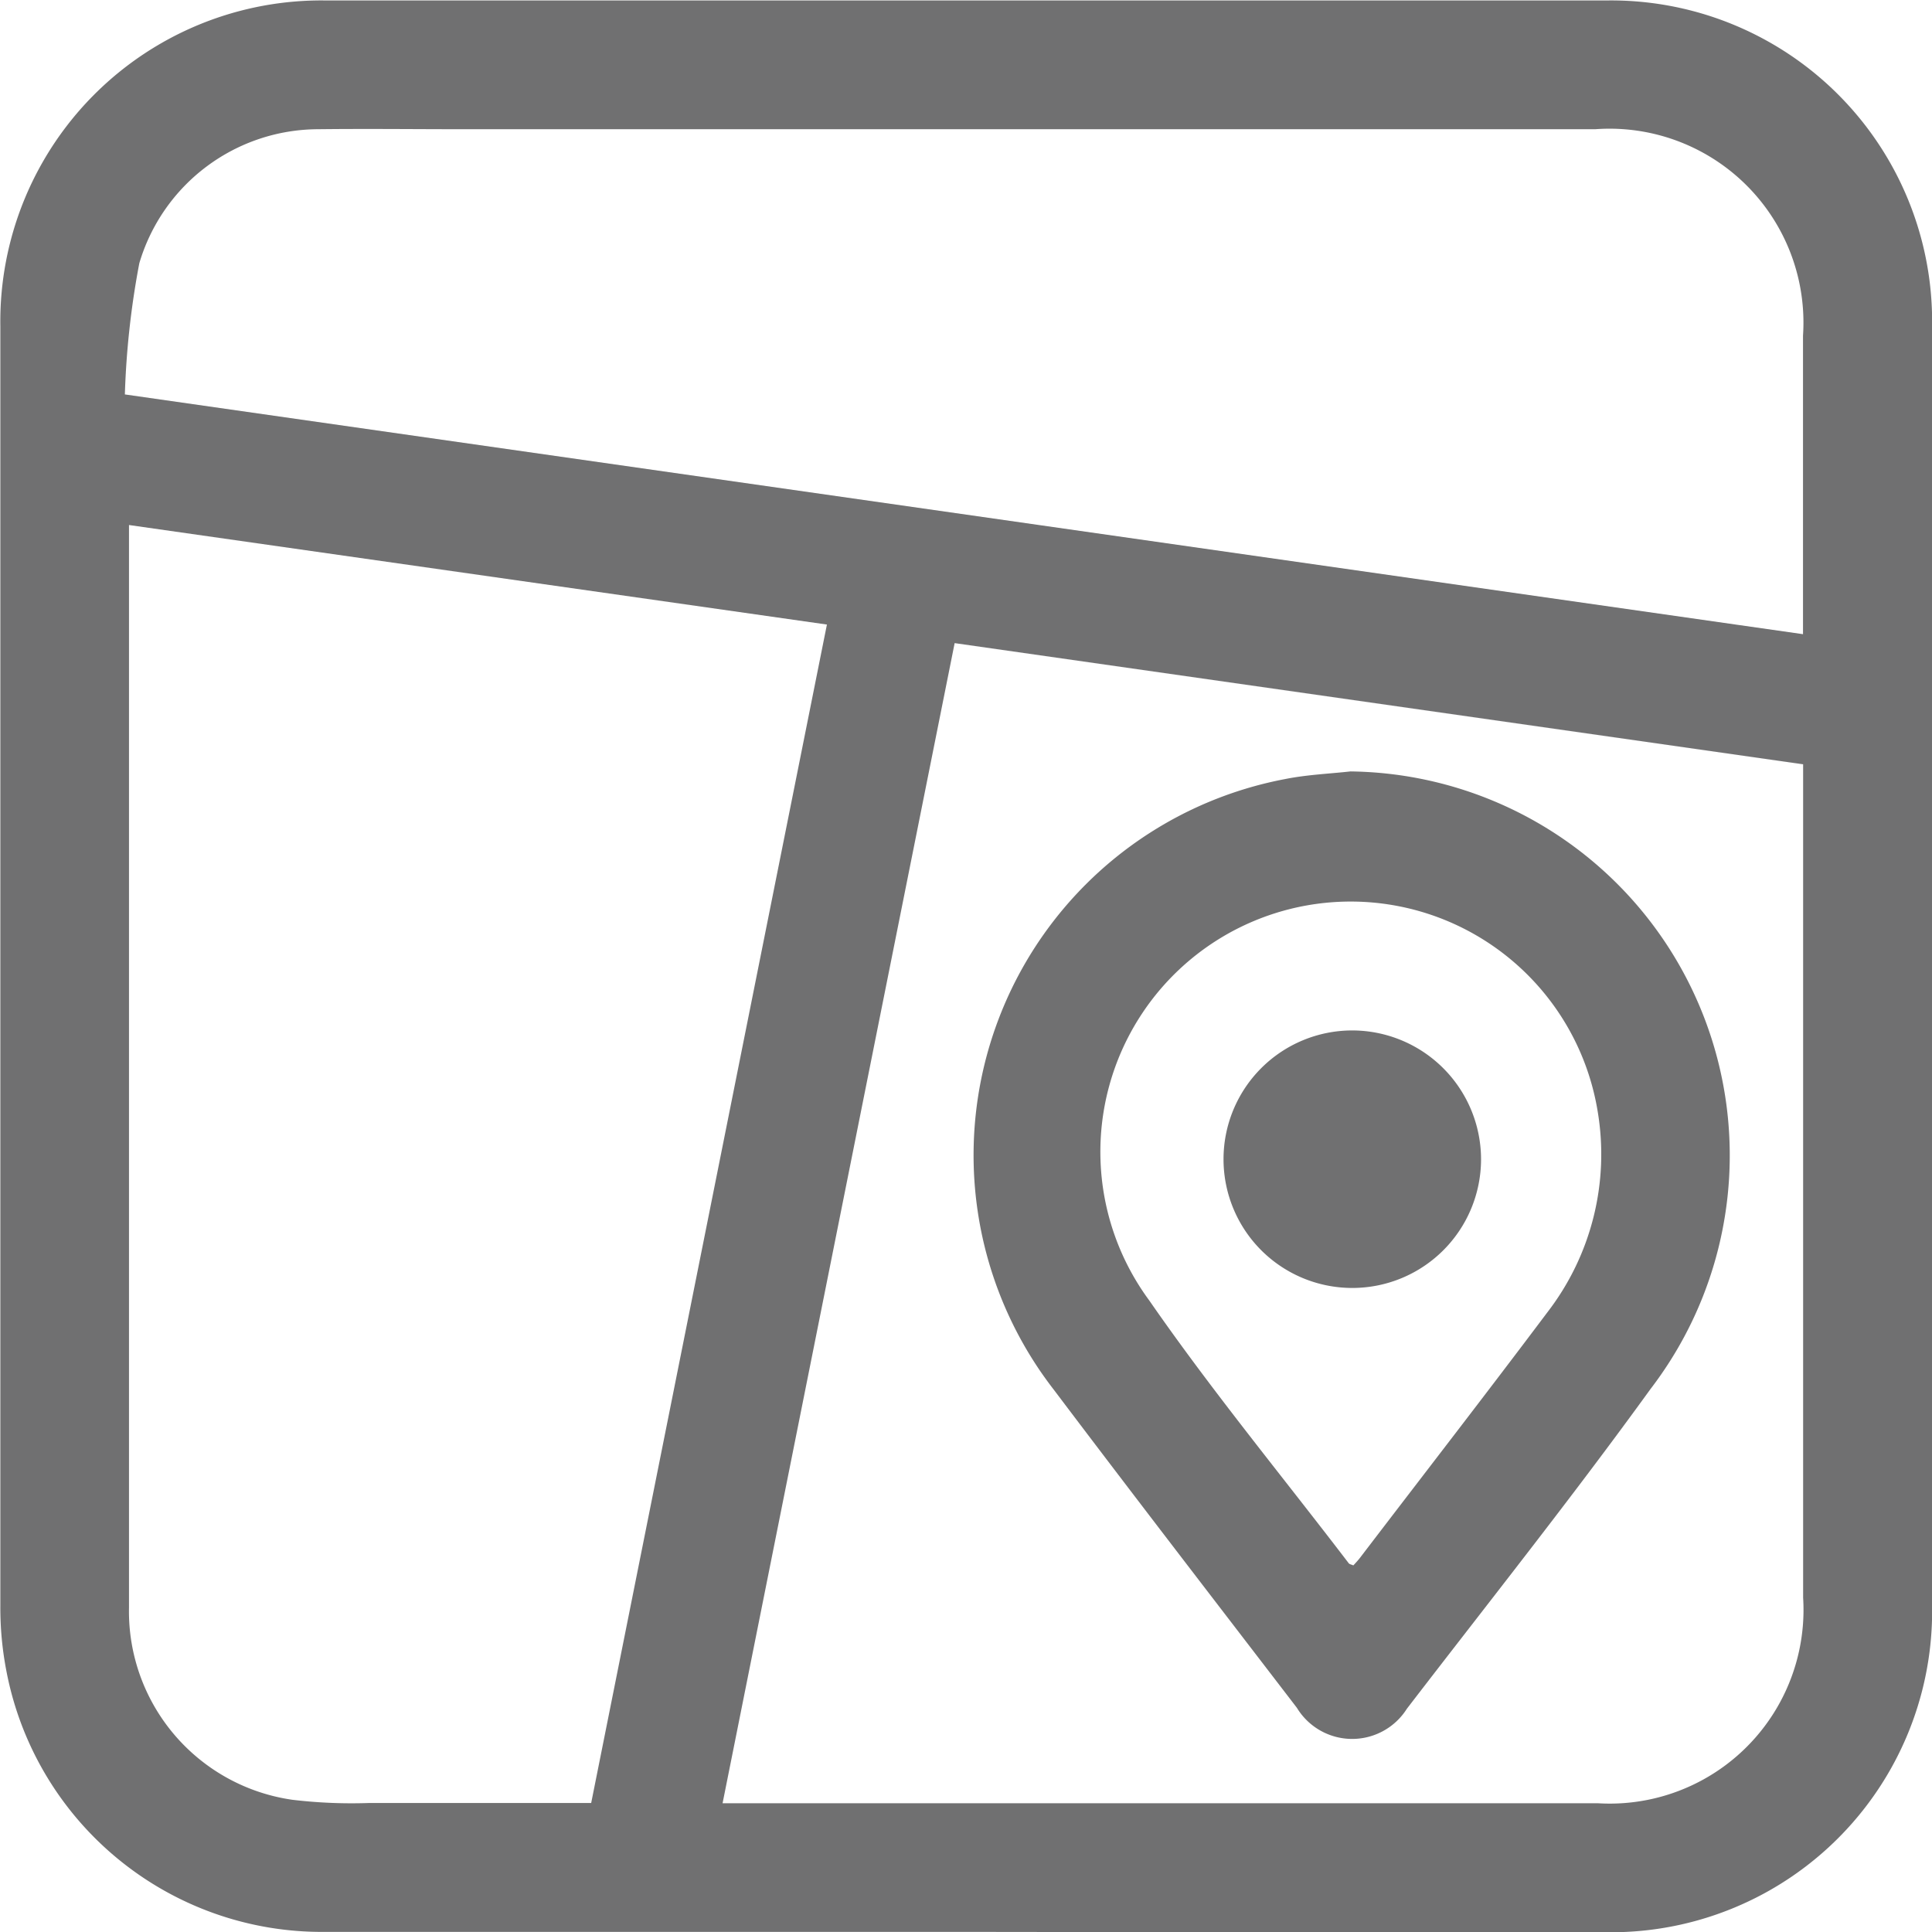 <svg xmlns="http://www.w3.org/2000/svg" width="16.85" height="16.85" viewBox="0 0 16.85 16.85">
  <g id="Plan" transform="translate(-655.749 -393.073)">
    <path id="Tracé_12574" data-name="Tracé 12574" d="M664.165,409.922q-2.791,0-5.581,0a2.8,2.8,0,0,1-2.778-2.269,2.892,2.892,0,0,1-.054-.574q0-5.581,0-11.161a2.8,2.8,0,0,1,2.834-2.841q5.589,0,11.179,0A2.8,2.8,0,0,1,672.6,395.9q.006,5.6,0,11.2a2.8,2.8,0,0,1-2.834,2.825Q666.963,409.926,664.165,409.922Zm-7.291-12.27v4.127c0,1.772,0,3.545,0,5.317a1.66,1.66,0,0,0,1.426,1.674,4.359,4.359,0,0,0,.664.028c.643,0,1.286,0,1.941,0l2.056-10.278Zm14.6.952V396a1.691,1.691,0,0,0-1.812-1.8h-9.876c-.42,0-.842-.005-1.263,0a1.631,1.631,0,0,0-1.559,1.169,7.315,7.315,0,0,0-.126,1.144ZM662.051,408.8h7.633a1.69,1.69,0,0,0,1.791-1.793v-7.268l-7.4-1.057Z" transform="translate(0 0)" fill="#707071"/>
    <path id="Tracé_12575" data-name="Tracé 12575" d="M670.123,401.858a3.349,3.349,0,0,1,2.618,5.385c-.685.947-1.414,1.863-2.126,2.79a.564.564,0,0,1-.959-.008c-.708-.923-1.418-1.844-2.119-2.773a3.339,3.339,0,0,1,2.014-5.327C669.745,401.886,669.945,401.878,670.123,401.858Zm.025,6.925c.021-.023.044-.047.064-.074.543-.711,1.091-1.418,1.628-2.133a2.257,2.257,0,0,0,.439-1.754,2.183,2.183,0,1,0-3.91,1.651c.545.787,1.157,1.529,1.739,2.291C670.115,408.773,670.129,408.774,670.149,408.783Z" transform="translate(-2.596 -2.057)" fill="#707071"/>
    <path id="Tracé_12576" data-name="Tracé 12576" d="M671.928,405.933a1.123,1.123,0,1,1-1.124-1.126A1.125,1.125,0,0,1,671.928,405.933Z" transform="translate(-3.262 -2.747)" fill="#707071"/>
  </g>
</svg>
